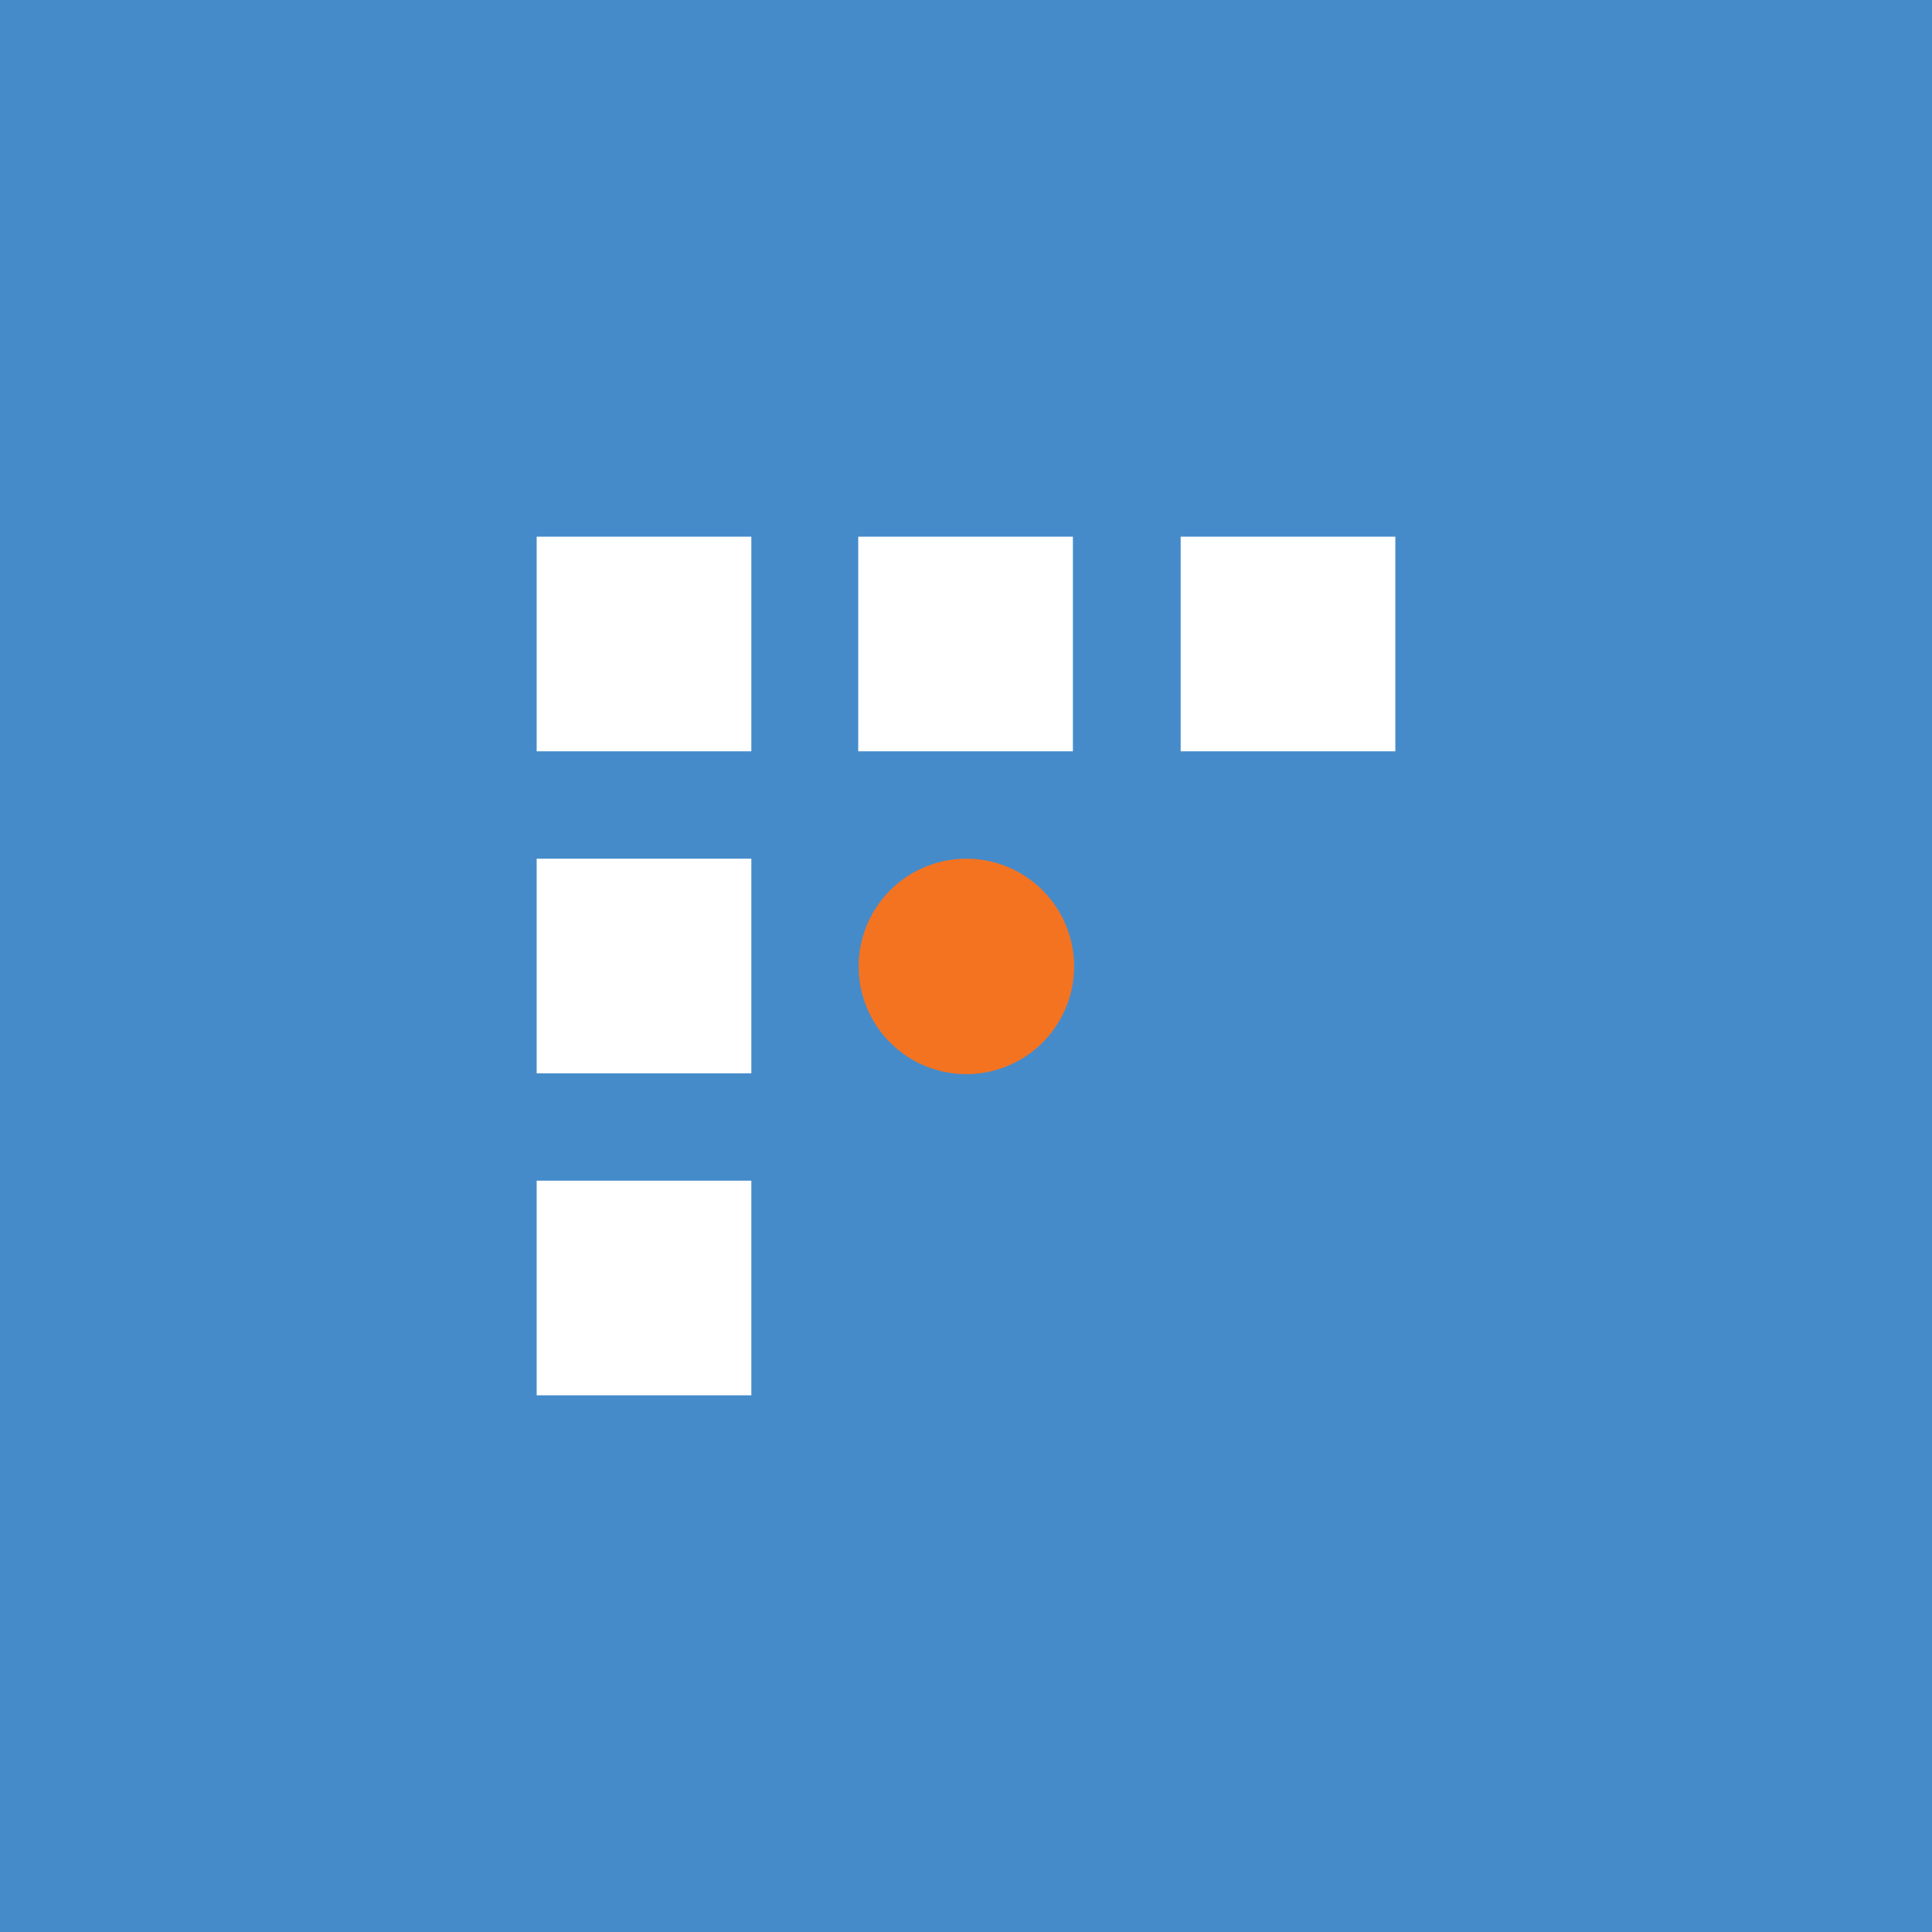 <!-- by TradingView --><svg width="18" height="18" xmlns="http://www.w3.org/2000/svg"><path fill="#458BCA" d="M0 0h18v18H0z"/><path d="M5 5h2v2H5V5zm0 3h2v2H5V8zm0 3h2v2H5v-2zm2.996-6h2v2h-2V5zM11 5h2v2h-2V5z" fill="#fff"/><path d="M10.007 9.004a1.003 1.003 0 11-2.007 0 1.003 1.003 0 012.007 0z" fill="#F47321"/></svg>